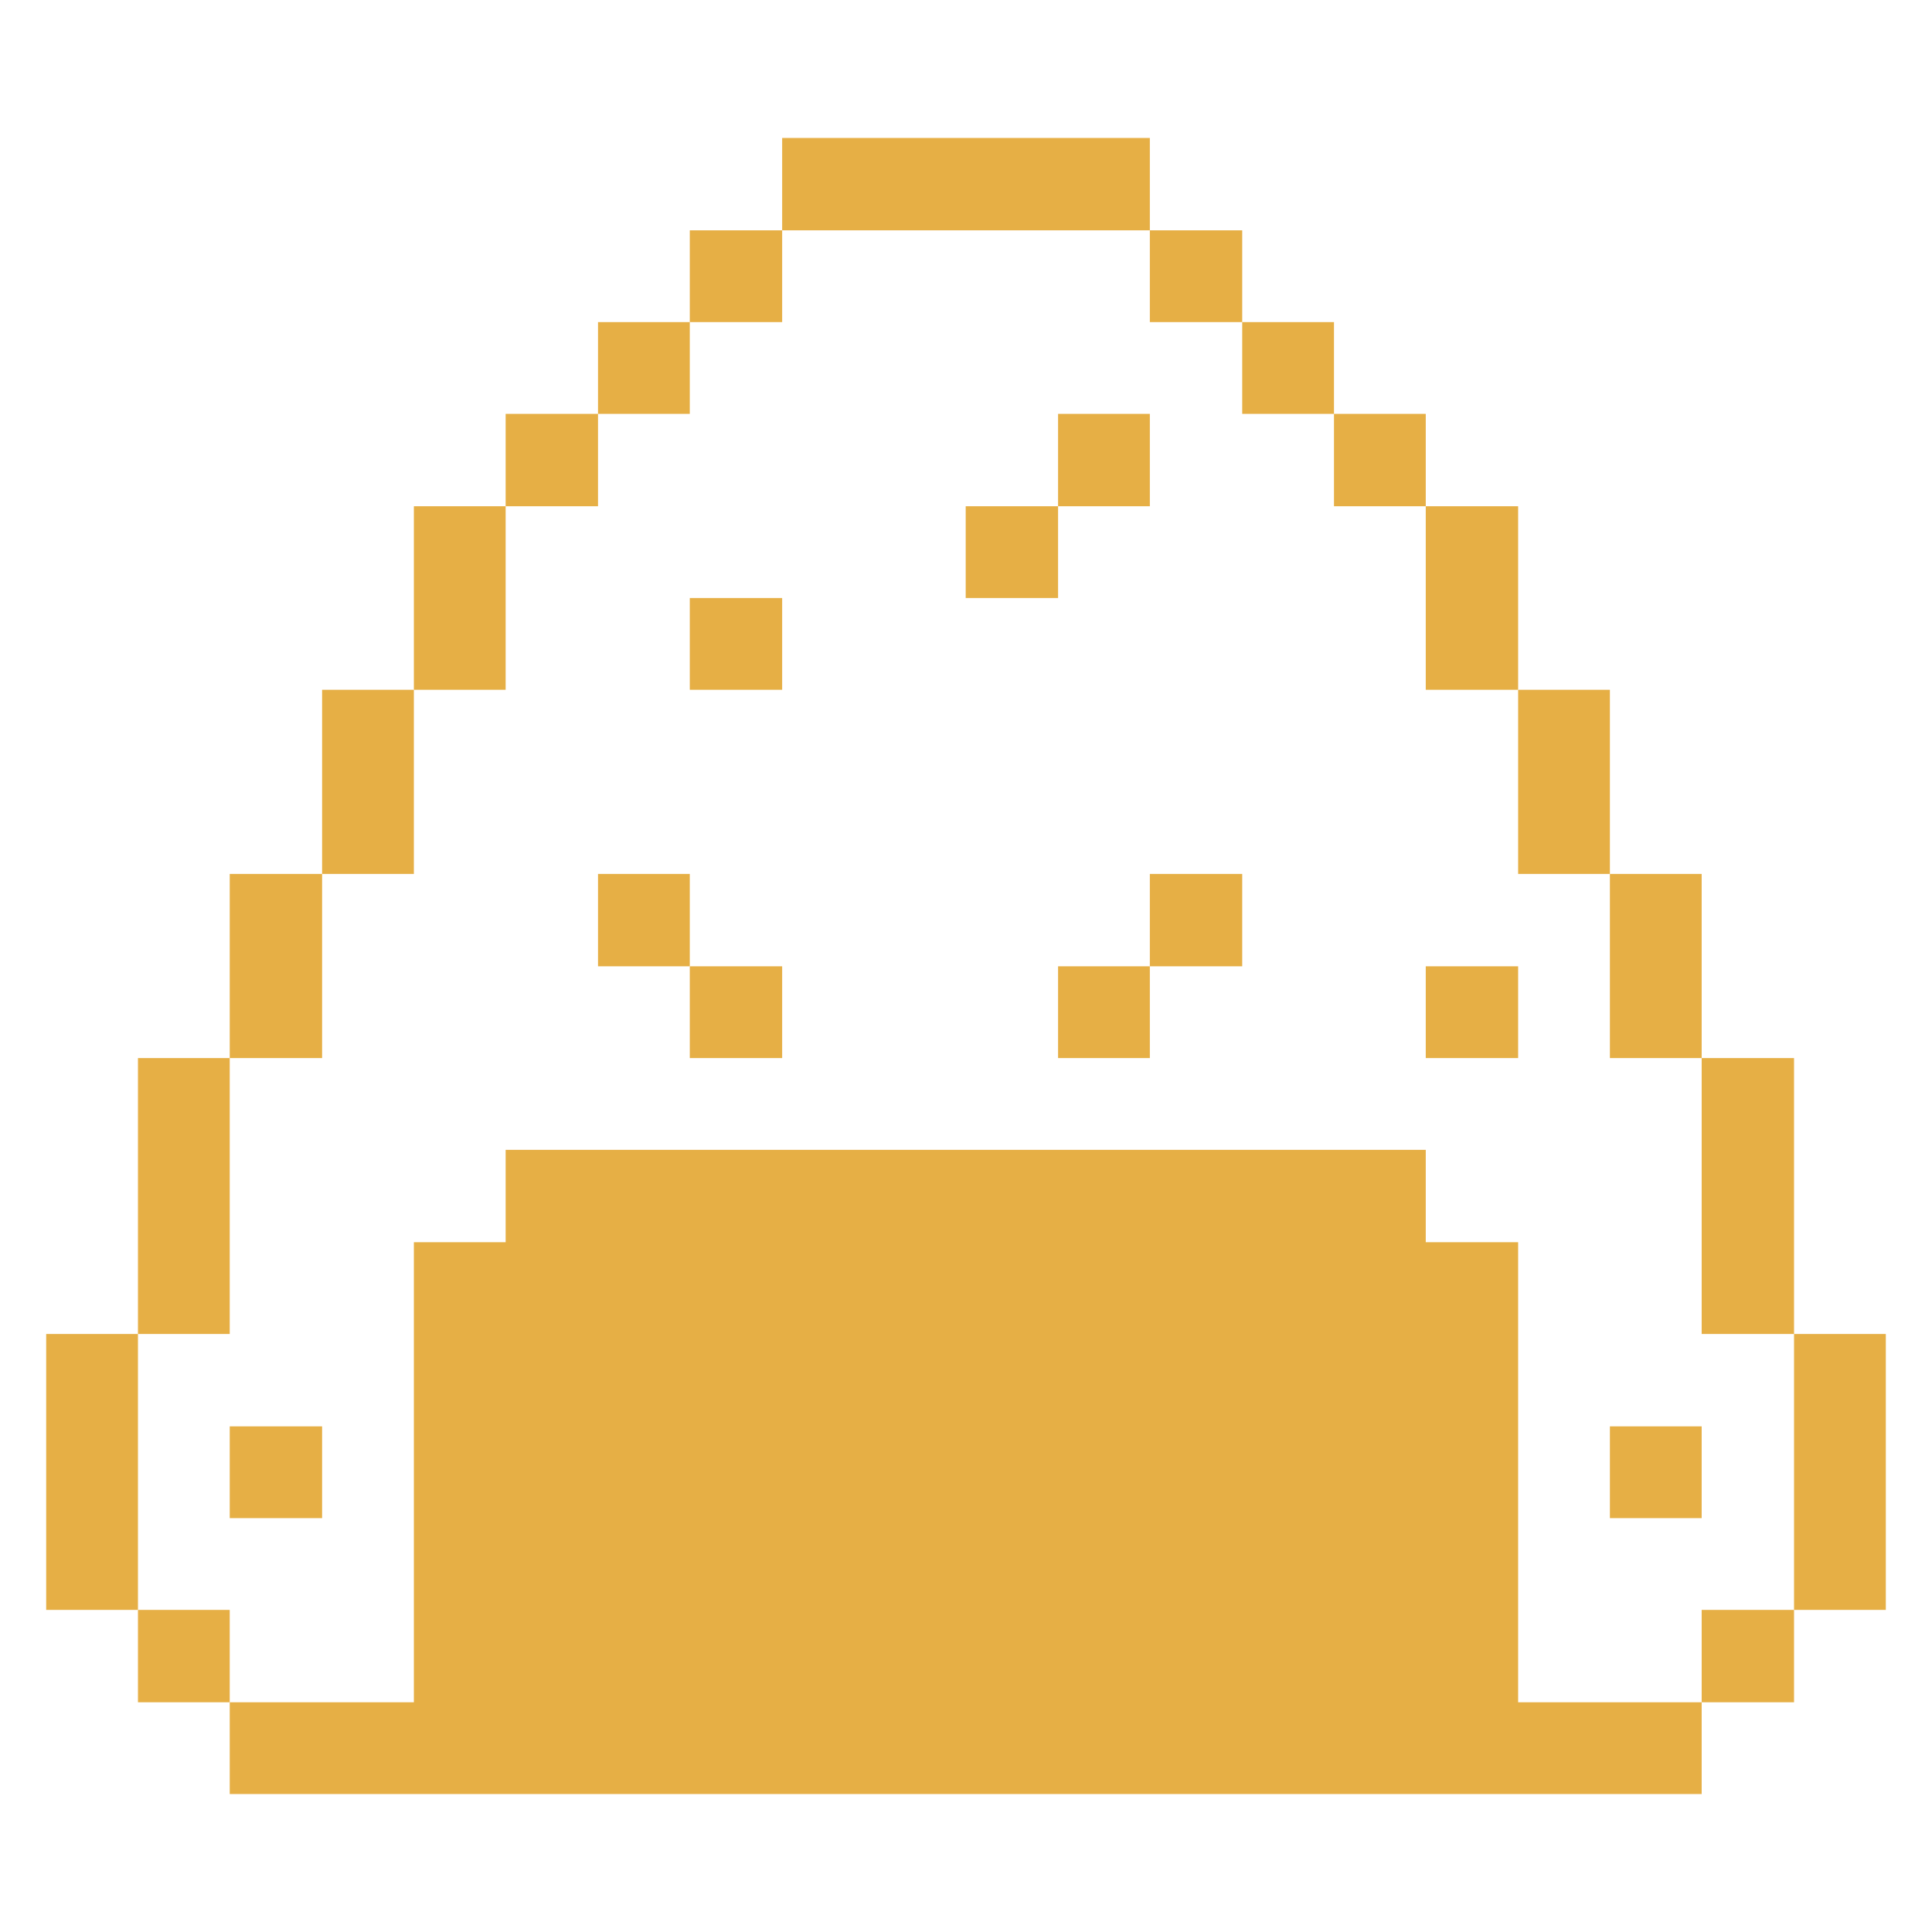 <svg xmlns="http://www.w3.org/2000/svg" viewBox="0 0 32 32" height="48" width="48"><title>food-drink-rice-ball</title><g><rect x="29.715" y="22.095" width="1.52" height="4.57" fill="#e6af45"></rect><rect x="28.185" y="26.665" width="1.53" height="1.53" fill="#e6af45"></rect><rect x="28.185" y="17.525" width="1.53" height="4.57" fill="#e6af45"></rect><rect x="26.665" y="23.625" width="1.52" height="1.52" fill="#e6af45"></rect><rect x="26.665" y="14.475" width="1.52" height="3.05" fill="#e6af45"></rect><polygon points="25.145 20.575 23.615 20.575 23.615 19.045 8.375 19.045 8.375 20.575 6.855 20.575 6.855 28.195 3.805 28.195 3.805 29.715 28.185 29.715 28.185 28.195 25.145 28.195 25.145 20.575" fill="#e6af45"></polygon><rect x="25.145" y="11.425" width="1.52" height="3.05" fill="#e6af45"></rect><rect x="23.615" y="16.005" width="1.53" height="1.52" fill="#e6af45"></rect><rect x="23.615" y="8.385" width="1.53" height="3.04" fill="#e6af45"></rect><rect x="22.095" y="6.855" width="1.52" height="1.53" fill="#e6af45"></rect><rect x="20.575" y="5.335" width="1.52" height="1.52" fill="#e6af45"></rect><rect x="19.045" y="14.475" width="1.53" height="1.53" fill="#e6af45"></rect><rect x="19.045" y="3.815" width="1.53" height="1.52" fill="#e6af45"></rect><rect x="17.525" y="16.005" width="1.52" height="1.52" fill="#e6af45"></rect><rect x="17.525" y="6.855" width="1.52" height="1.53" fill="#e6af45"></rect><rect x="15.995" y="8.385" width="1.53" height="1.52" fill="#e6af45"></rect><rect x="12.955" y="2.285" width="6.09" height="1.53" fill="#e6af45"></rect><rect x="11.425" y="16.005" width="1.53" height="1.52" fill="#e6af45"></rect><rect x="11.425" y="9.905" width="1.53" height="1.52" fill="#e6af45"></rect><rect x="11.425" y="3.815" width="1.53" height="1.52" fill="#e6af45"></rect><rect x="9.905" y="14.475" width="1.52" height="1.53" fill="#e6af45"></rect><rect x="9.905" y="5.335" width="1.52" height="1.52" fill="#e6af45"></rect><rect x="8.375" y="6.855" width="1.53" height="1.53" fill="#e6af45"></rect><rect x="6.855" y="8.385" width="1.52" height="3.04" fill="#e6af45"></rect><rect x="5.335" y="11.425" width="1.52" height="3.05" fill="#e6af45"></rect><rect x="3.805" y="23.625" width="1.53" height="1.52" fill="#e6af45"></rect><rect x="3.805" y="14.475" width="1.53" height="3.05" fill="#e6af45"></rect><rect x="2.285" y="26.665" width="1.52" height="1.53" fill="#e6af45"></rect><rect x="2.285" y="17.525" width="1.52" height="4.57" fill="#e6af45"></rect><rect x="0.765" y="22.095" width="1.52" height="4.57" fill="#e6af45"></rect></g></svg>